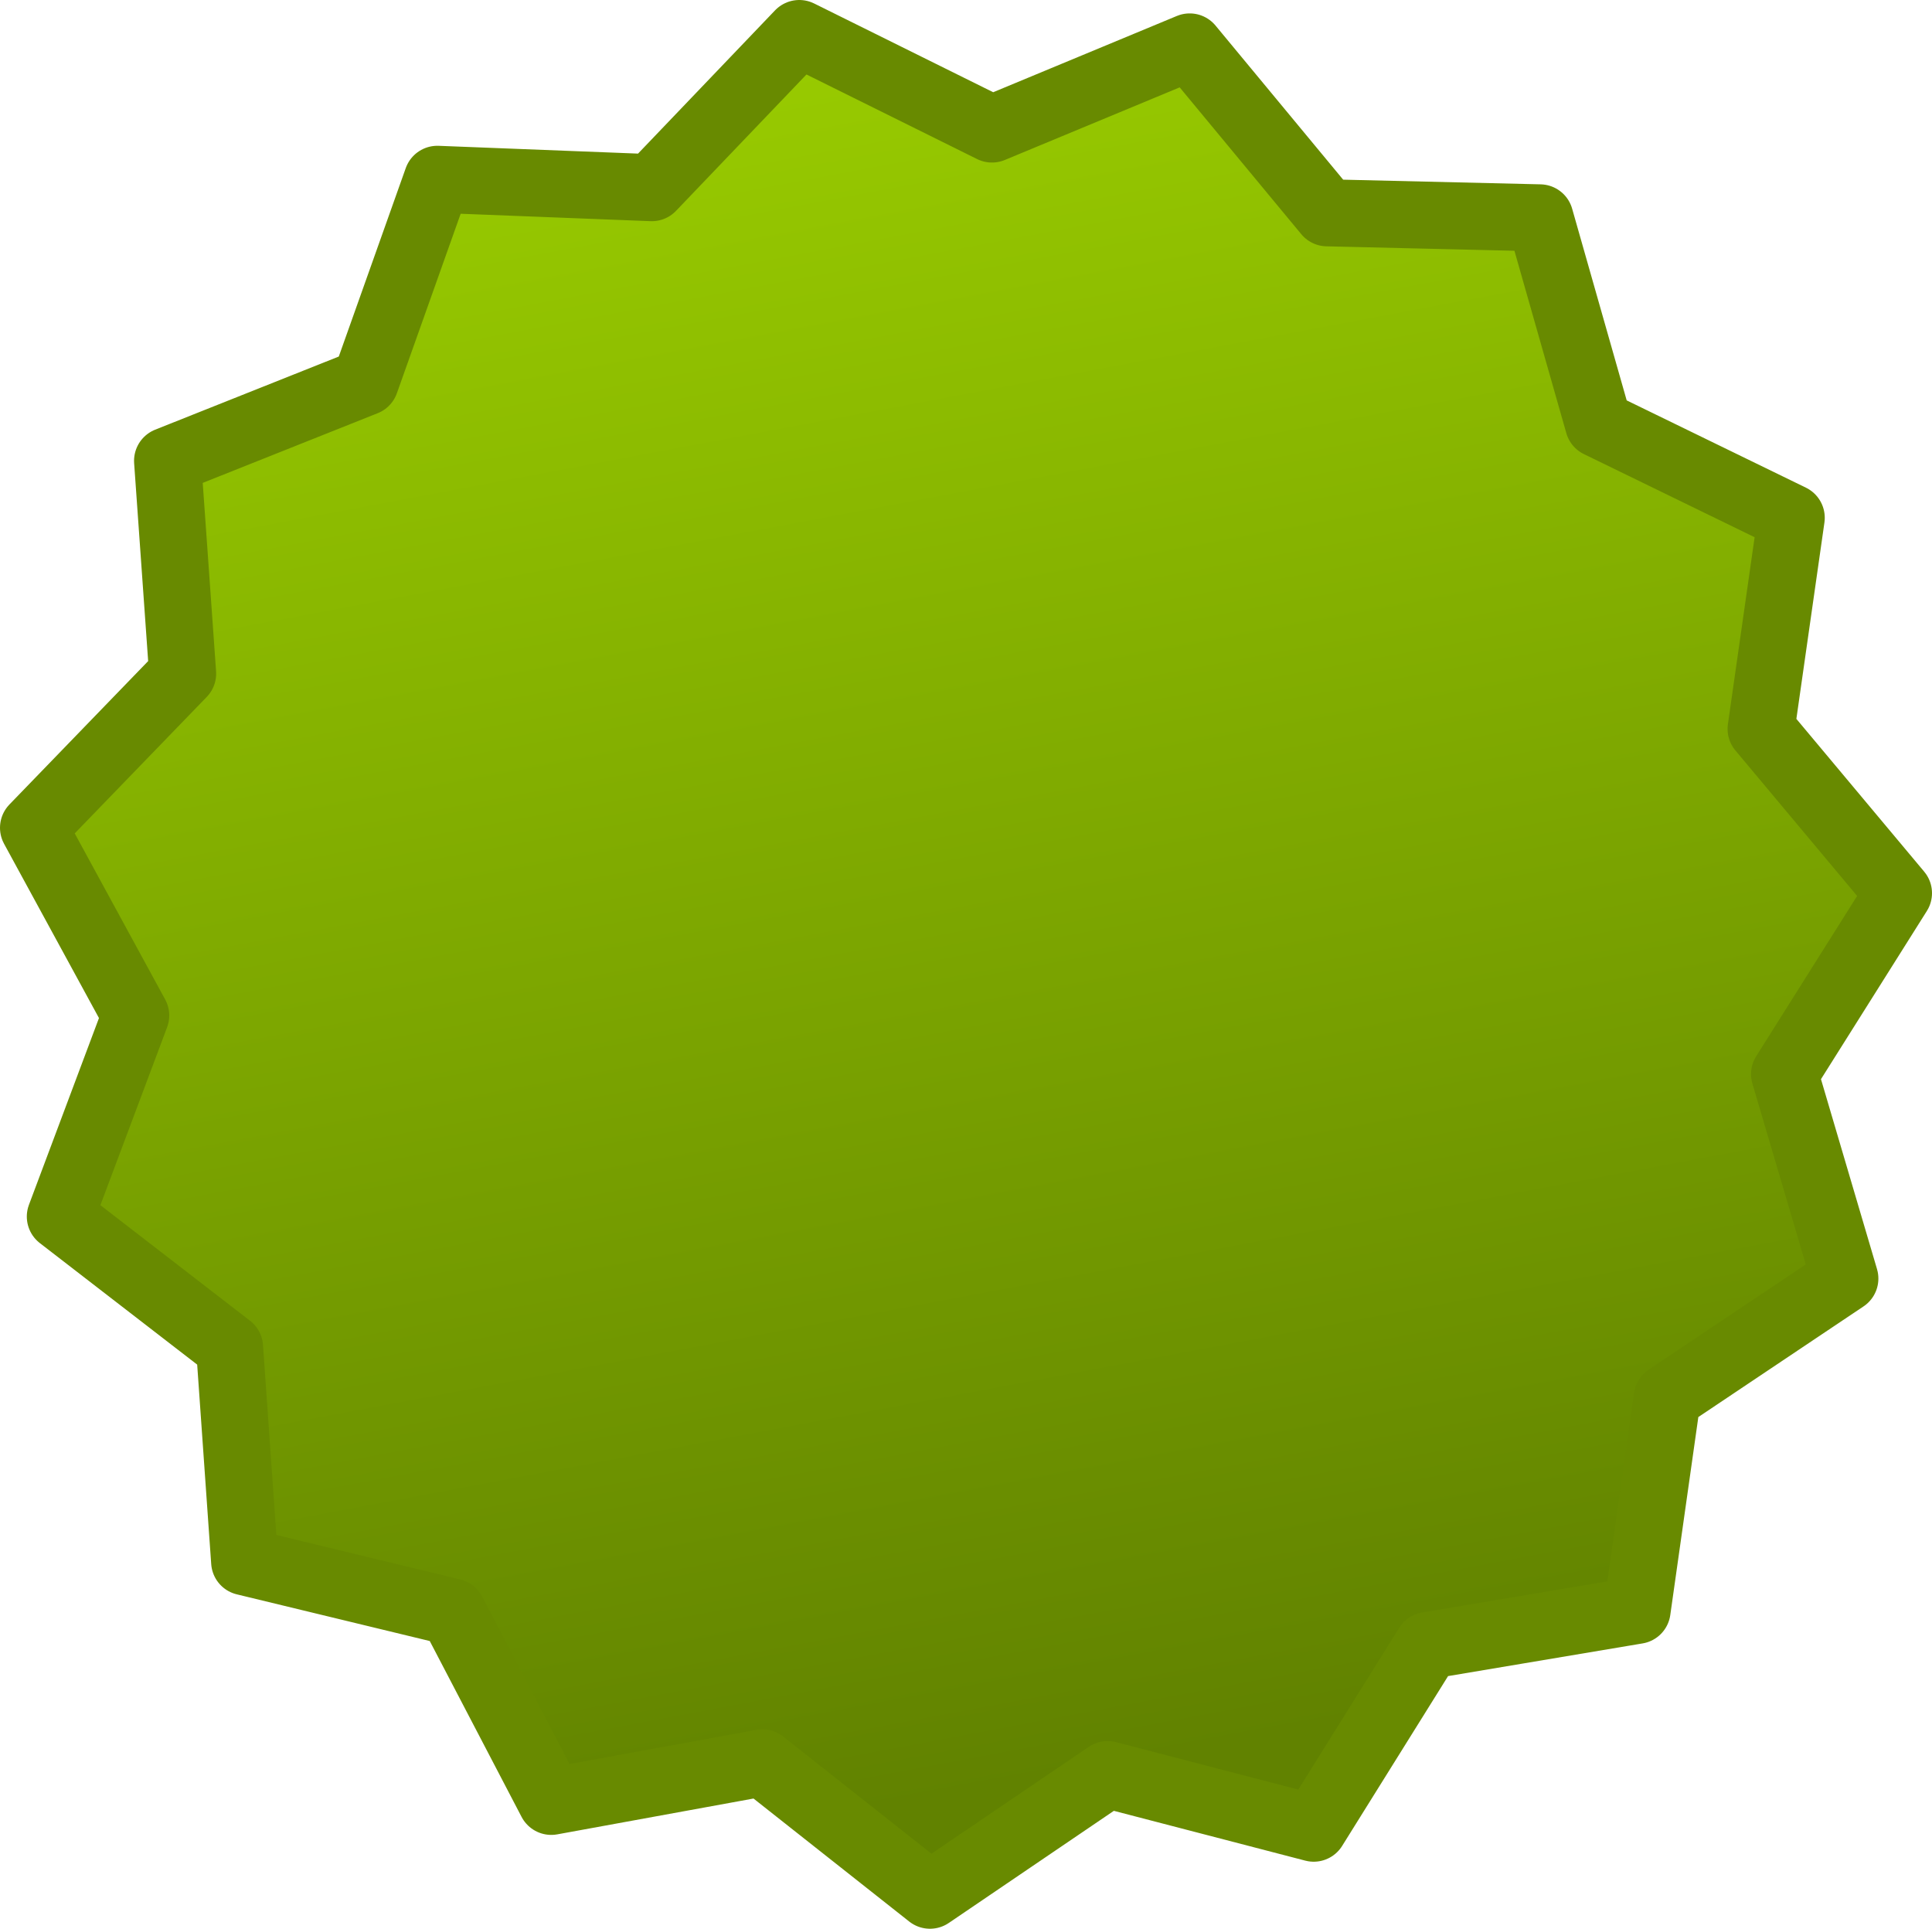 <?xml version="1.0" encoding="UTF-8" standalone="no"?>
<svg xmlns:xlink="http://www.w3.org/1999/xlink" height="57.55px" width="57.65px" xmlns="http://www.w3.org/2000/svg">
  <g transform="matrix(1, 0, 0, 1, -7.3, -1.6)">
    <path d="M53.25 8.1 L55.0 14.25 60.75 17.05 59.85 23.35 63.95 28.25 60.55 33.65 62.35 39.75 57.05 43.3 56.15 49.65 49.9 50.7 46.5 56.15 40.35 54.55 35.05 58.15 30.05 54.2 23.75 55.35 20.8 49.7 14.6 48.2 14.15 41.8 9.1 37.9 11.35 31.9 8.3 26.3 12.75 21.7 12.3 15.35 18.2 13.0 20.35 6.95 26.75 7.2 31.15 2.6 36.9 5.45 42.8 3.0 46.9 7.95 53.25 8.1" fill="url(#gradient0)" fill-rule="evenodd" stroke="none"/>
    <path d="M53.25 8.1 L55.0 14.25 60.75 17.05 59.85 23.35 63.95 28.25 60.55 33.65 62.35 39.75 57.05 43.3 56.15 49.65 49.9 50.7 46.5 56.15 40.35 54.55 35.05 58.15 30.05 54.2 23.75 55.35 20.8 49.7 14.6 48.2 14.15 41.8 9.1 37.9 11.35 31.9 8.3 26.3 12.75 21.7 12.3 15.35 18.2 13.0 20.35 6.95 26.75 7.2 31.15 2.6 36.9 5.45 42.8 3.0 46.9 7.95 53.25 8.1" fill="none" stroke="#688a00" stroke-linecap="round" stroke-linejoin="round" stroke-width="2.0"/>
  </g>
  <defs>
    <linearGradient gradientTransform="matrix(0.006, 0.032, -0.032, 0.006, 35.75, 28.55)" gradientUnits="userSpaceOnUse" id="gradient0" spreadMethod="pad" x1="-819.2" x2="819.2">
      <stop offset="0.0" stop-color="#99cc00"/>
      <stop offset="0.992" stop-color="#618200"/>
    </linearGradient>
  </defs>
</svg>
